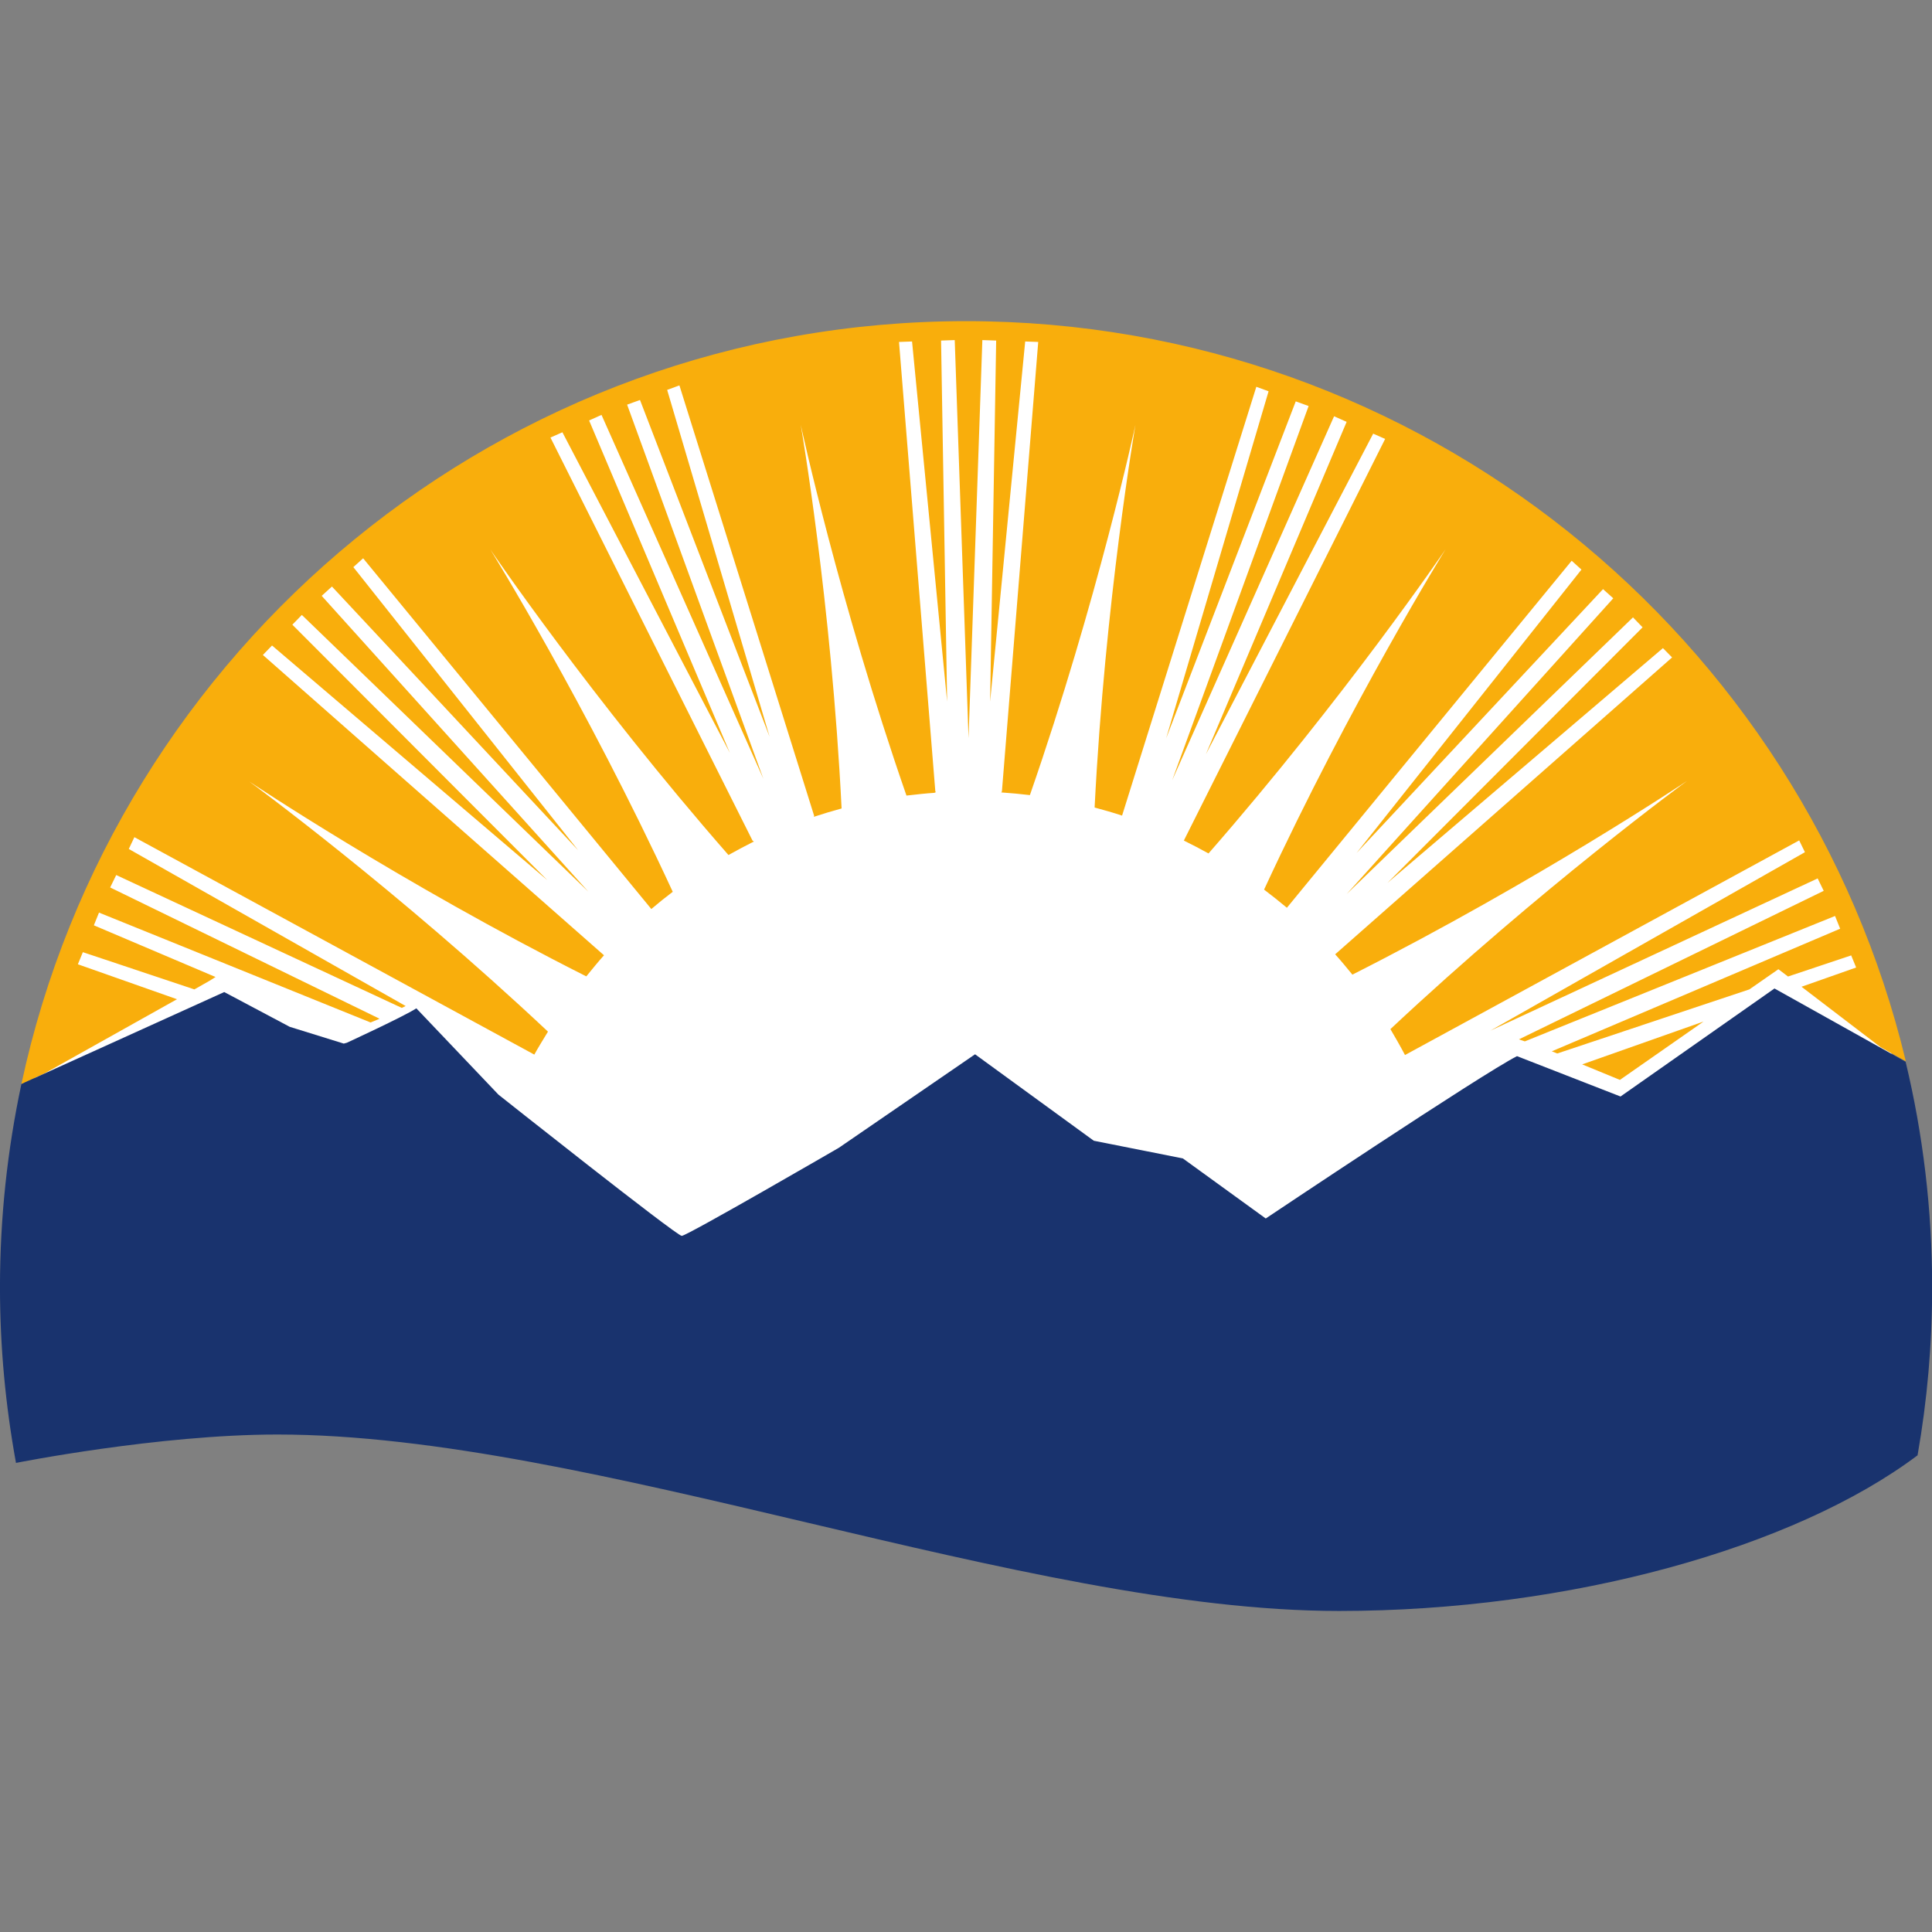 <?xml version="1.0" encoding="UTF-8" standalone="no"?>
<svg
   xmlns:dc="http://purl.org/dc/elements/1.1/"
   xmlns:cc="http://creativecommons.org/ns#"
   xmlns:rdf="http://www.w3.org/1999/02/22-rdf-syntax-ns#"
   xmlns:svg="http://www.w3.org/2000/svg"
   xmlns="http://www.w3.org/2000/svg"
   xmlns:sodipodi="http://sodipodi.sourceforge.net/DTD/sodipodi-0.dtd"
   xmlns:inkscape="http://www.inkscape.org/namespaces/inkscape"
   viewBox="0 0 70 70"
   height="70"
   width="70"
   xml:space="preserve"
   id="svg2"
   version="1.1"
   sodipodi:docname="logo_icon.svg"
   inkscape:version="0.92.2 (5c3e80d, 2017-08-06)"><rect x="0" y="0" width="70" height="70" fill="#808080" stroke="none"/><sodipodi:namedview
     pagecolor="#ffffff"
     bordercolor="#666666"
     borderopacity="1"
     objecttolerance="10"
     gridtolerance="10"
     guidetolerance="10"
     inkscape:pageopacity="0"
     inkscape:pageshadow="2"
     inkscape:window-width="1001"
     inkscape:window-height="655"
     id="namedview27"
     showgrid="false"
     inkscape:zoom="4.0607971"
     inkscape:cx="28.490532"
     inkscape:cy="38.748533"
     inkscape:window-x="295"
     inkscape:window-y="284"
     inkscape:window-maximized="0"
     inkscape:current-layer="svg2" /><defs
     id="defs6" /><g
     id="g4571"
     transform="matrix(5.623,0,0,5.623,-9.813,7.666)"><path
       inkscape:connector-curvature="0"
       d="m 3.528,7.759 c 2.019,0 4.813,1.137 6.84,1.137 1.446,0 2.858,-0.386 3.661,-0.954 0.056,-0.334 0.086,-0.677 0.086,-1.026 0,-3.394 -2.752,-6.146 -6.146,-6.146 -3.394,0 -6.146,2.752 -6.146,6.146 0,0.346 0.029,0.685 0.084,1.015 0.222,-0.041 0.975,-0.171 1.62,-0.171"
       style="fill:#ffffff;fill-opacity:1;fill-rule:nonzero;stroke:none;stroke-width:0.005"
       id="path46" /><path
       inkscape:connector-curvature="0"
       d="M 11.94,5.495 12.183,5.595 12.722,5.219 Z"
       style="fill:#f9ae0c;fill-opacity:1;fill-rule:nonzero;stroke:none;stroke-width:0.005"
       id="path48" /><path
       inkscape:connector-curvature="0"
       d="M 2.885,5.075 2.247,4.85 2.279,4.772 2.998,5.012 3.001,5.01 3.096,4.956 3.134,4.932 2.35,4.599 2.383,4.517 4.133,5.225 4.191,5.201 2.455,4.355 2.494,4.275 4.334,5.131 4.359,5.119 2.575,4.107 2.611,4.031 5.188,5.432 C 5.209,5.393 5.253,5.322 5.276,5.284 4.296,4.363 3.351,3.672 3.351,3.672 c 0,0 0.972,0.651 2.172,1.256 0.04,-0.049 0.072,-0.089 0.114,-0.136 L 3.439,2.857 3.498,2.796 5.272,4.308 3.629,2.662 3.69,2.599 5.536,4.382 3.818,2.476 3.884,2.416 5.471,4.116 4.022,2.291 4.085,2.234 5.942,4.494 c 0.048,-0.041 0.088,-0.073 0.138,-0.111 -0.562,-1.216 -1.175,-2.205 -1.175,-2.205 0,0 0.653,0.961 1.534,1.968 0.054,-0.03 0.108,-0.059 0.164,-0.087 l -0.009,-0.006 L 5.292,1.456 5.369,1.422 6.448,3.488 5.541,1.346 5.621,1.31 6.664,3.655 5.786,1.244 5.869,1.214 6.704,3.384 6.044,1.149 l 0.079,-0.029 0.868,2.773 -0.002,0.007 0.002,-8.583e-4 C 7.05,3.88 7.109,3.862 7.168,3.846 7.102,2.515 6.905,1.375 6.905,1.375 c 0,0 0.244,1.129 0.681,2.388 0.061,-0.007 0.122,-0.014 0.184,-0.018 l -0.002,-0.003 h 0.008 l -0.004,-0.006 -0.234,-2.896 0.084,-0.003 0.226,2.32 -0.039,-2.326 0.088,-0.003 0.089,2.565 0.089,-2.565 0.089,0.003 -0.039,2.326 0.226,-2.32 0.084,0.003 -0.234,2.896 -0.004,0.006 h 0.001 l -6.776e-4,9.487e-4 h 0.004 c 0.06,0.004 0.12,0.01 0.18,0.017 0.437,-1.258 0.68,-2.385 0.68,-2.385 0,0 -0.196,1.136 -0.263,2.465 0.06,0.016 0.119,0.033 0.177,0.052 l 0.865,-2.763 0.079,0.029 -0.66,2.236 0.835,-2.171 0.083,0.03 -0.879,2.411 1.043,-2.345 0.081,0.036 -0.907,2.142 1.078,-2.066 0.077,0.034 -1.297,2.588 0.002,9.036e-4 c 0.053,0.026 0.106,0.054 0.157,0.082 0.877,-1.004 1.527,-1.959 1.527,-1.959 0,0 -0.609,0.982 -1.169,2.192 0.05,0.038 0.099,0.077 0.147,0.117 l 1.835,-2.236 0.063,0.057 -1.449,1.826 1.588,-1.7 0.066,0.059 -1.718,1.906 1.845,-1.783 0.062,0.064 -1.643,1.646 1.774,-1.512 0.059,0.06 -2.171,1.913 0.001,0.001 c 0.038,0.042 0.074,0.086 0.11,0.13 1.192,-0.603 2.156,-1.248 2.156,-1.248 0,0 -0.936,0.685 -1.911,1.599 0.027,0.045 0.07,0.121 0.094,0.167 l 2.54,-1.383 0.037,0.076 -2.027,1.15 2.109,-0.981 0.039,0.08 -1.964,0.957 0.038,0.013 1.999,-0.808 0.033,0.082 -1.858,0.79 0.035,0.014 1.238,-0.413 0.187,-0.13 0.062,0.047 0.407,-0.136 0.032,0.078 -0.352,0.124 0.509,0.389 0.163,0.091 C 13.369,2.741 10.907,0.706 7.97,0.706 c -2.989,0 -5.485,2.107 -6.087,4.916 0.008,-0.004 0.015,-0.007 0.023,-0.011 l 0.075,-0.034 0.046,-0.021 0.859,-0.481"
       style="fill:#f9ae0c;fill-opacity:1;fill-rule:nonzero;stroke:none;stroke-width:0.005"
       id="path50" /><path
       inkscape:connector-curvature="0"
       d="m 1.848,8.063 c 0,0 0.918,-0.183 1.685,-0.183 2.02,0 4.813,1.137 6.84,1.137 1.487,0 2.937,-0.408 3.728,-1.003 0.062,-0.352 0.094,-0.714 0.094,-1.083 0,-0.5 -0.059,-0.987 -0.171,-1.453 L 13.179,5.006 12.187,5.702 11.52,5.442 C 11.294,5.556 9.901,6.488 9.901,6.488 L 9.367,6.101 8.793,5.987 8.028,5.43 7.151,6.032 c 0,0 -0.979,0.568 -1.013,0.568 -0.034,0 -1.181,-0.91 -1.181,-0.91 L 4.428,5.134 C 4.338,5.191 3.979,5.356 3.979,5.356 L 3.96,5.361 3.612,5.253 3.19,5.029 1.906,5.611 c -0.008,0.004 -0.015,0.007 -0.023,0.011 -0.09,0.422 -0.138,0.86 -0.138,1.308 0,0.387 0.036,0.765 0.103,1.132"
       style="fill:#19336e;fill-opacity:1;fill-rule:nonzero;stroke:none;stroke-width:0.005"
       id="path52" /></g></svg>